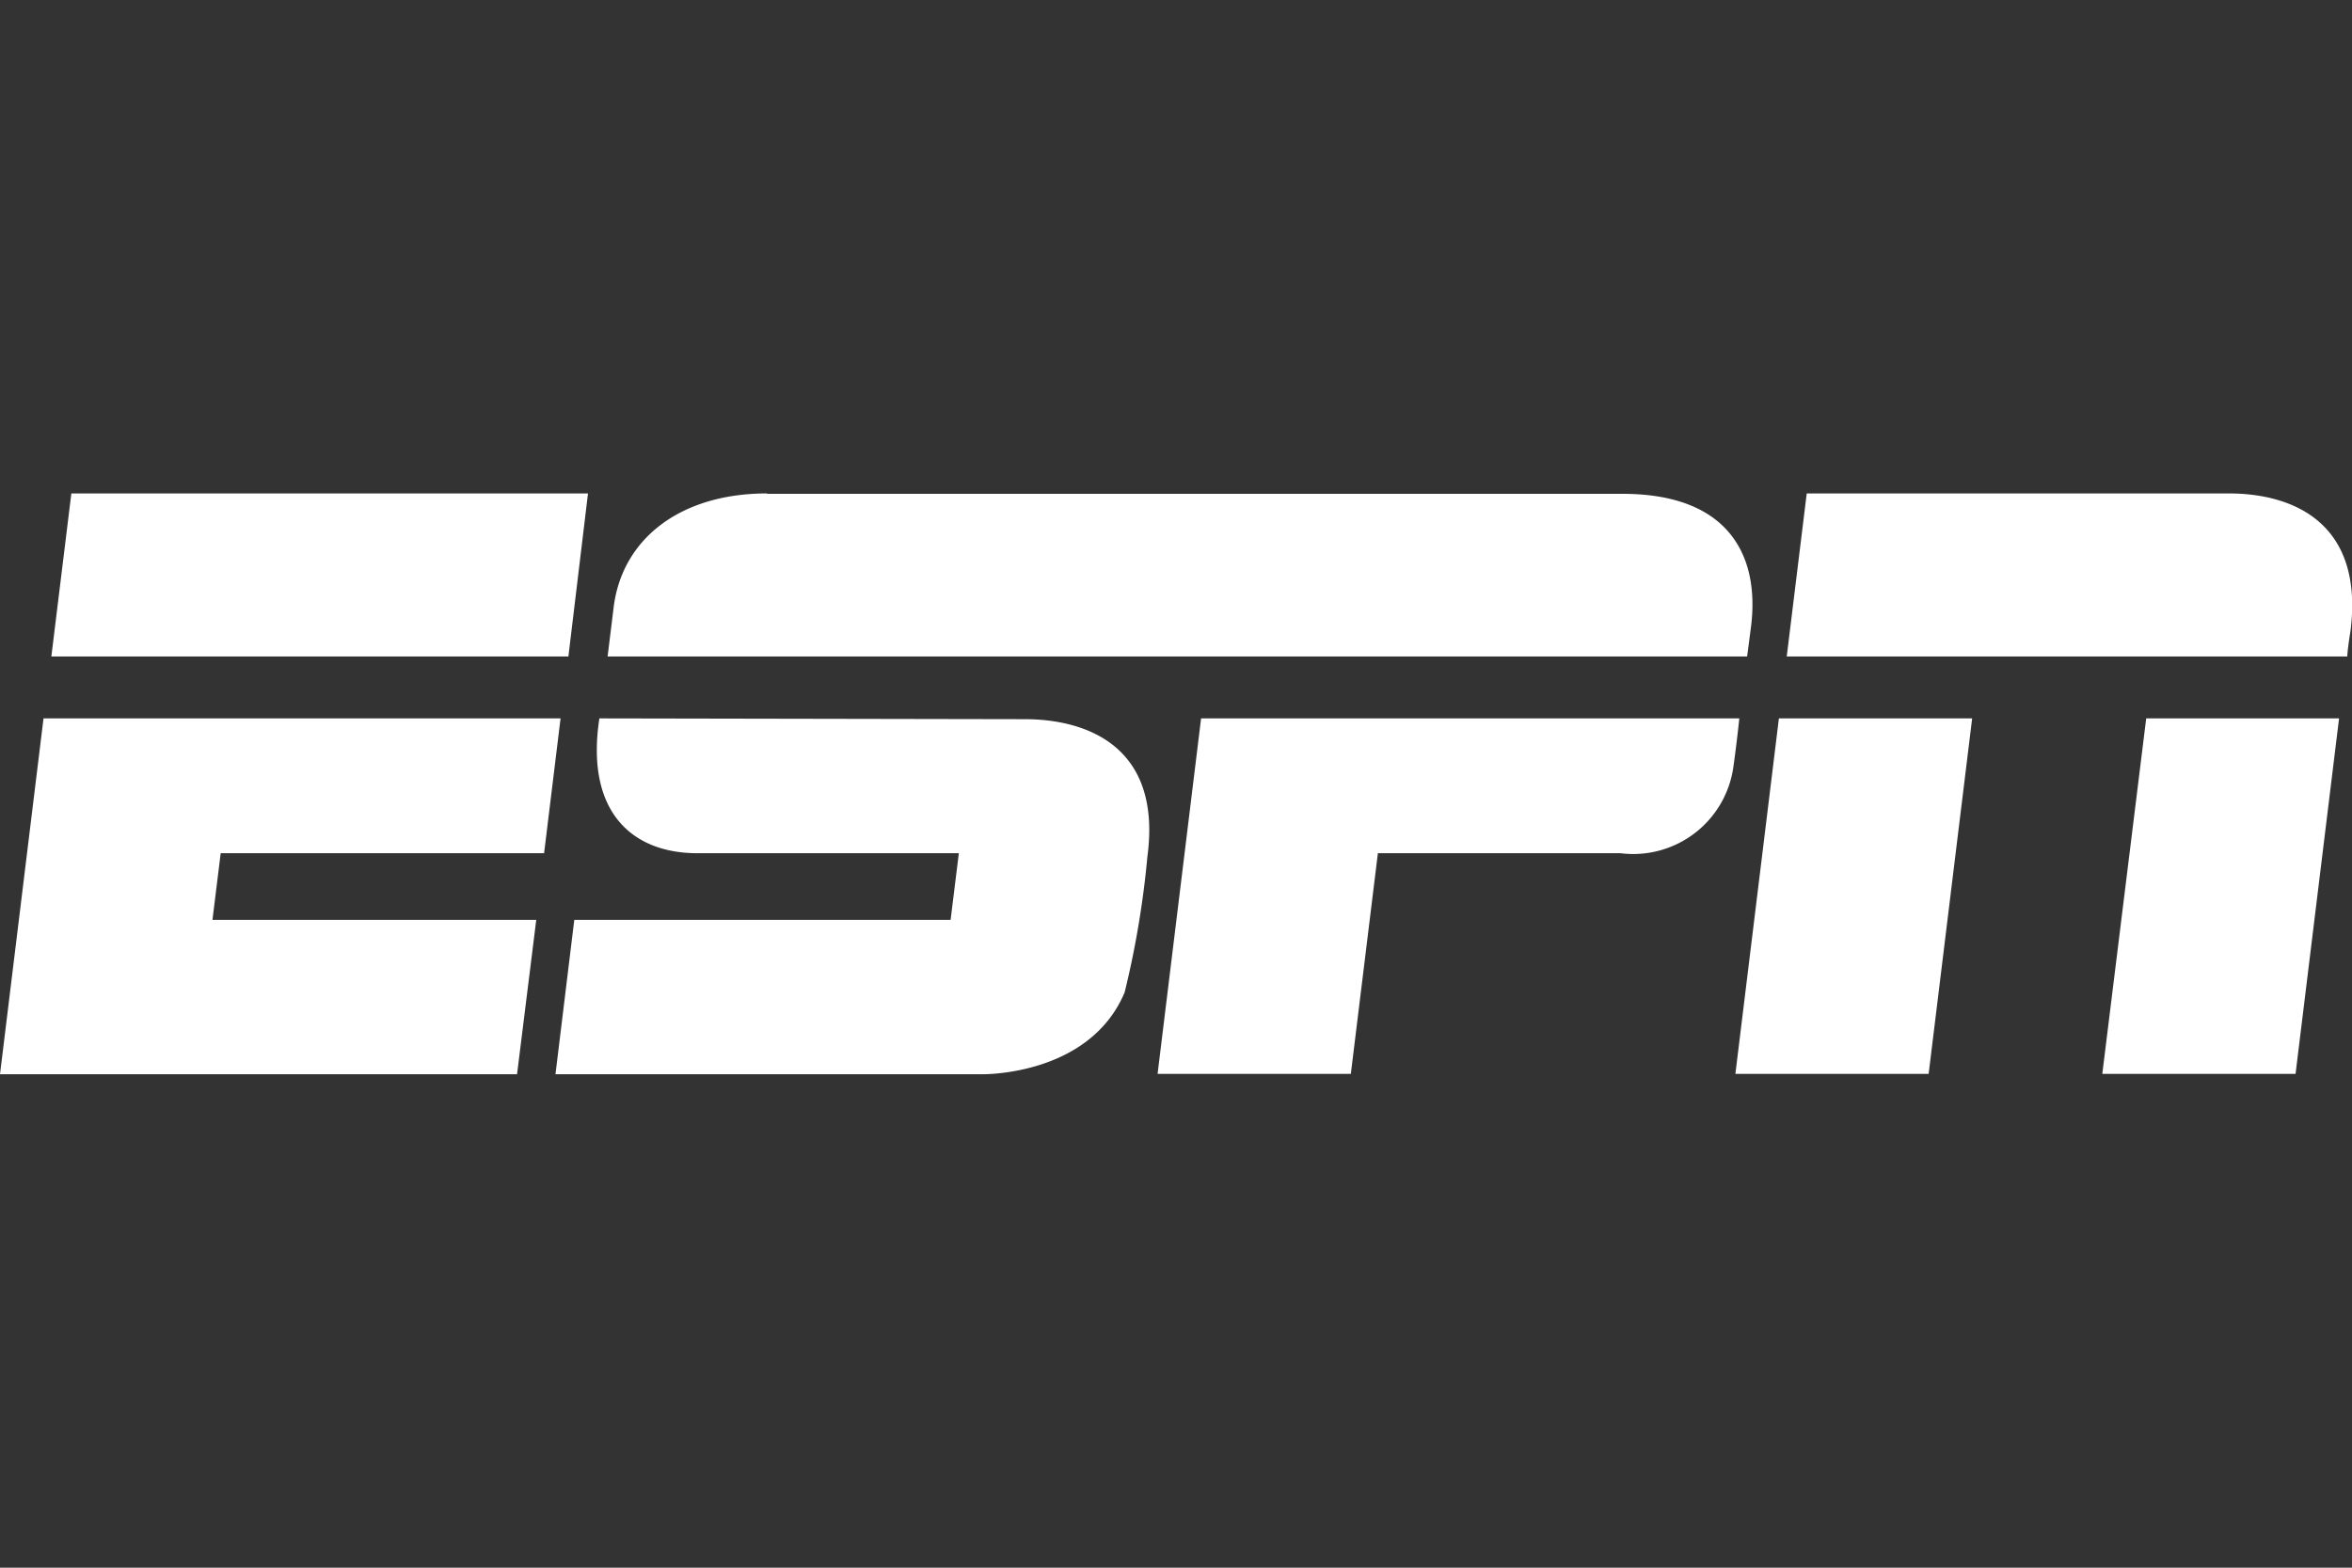 <svg xmlns="http://www.w3.org/2000/svg" viewBox="0 0 60 40"><rect x="0" y="0" width="60" height="40" fill="#333333" stroke="none"/><defs><style>.a{fill:#fff;}</style></defs><title>espn</title><path class="a" d="M19.57,12.59c-2.24,0-3.72,1.18-3.92,2.94-.08.65-.15,1.22-.15,1.22H44.57l.1-.77c.22-1.77-.54-3.38-3.28-3.38H19.57Zm-17.75,0-.51,4.16H14.5L15,12.59H1.82Zm44.27,0-.51,4.16h14.3s0-.15.08-.64c.35-2.73-1.41-3.52-3.11-3.52H46.09Zm-.71,5.74-1.11,9.07H49.2l1.11-9.07H45.38Zm9.37,0-1.12,9.07h4.93l1.11-9.07H54.75Zm-53.64,0L0,27.41H13.19l.49-3.94H5.42l.21-1.7h8.25l.42-3.44H1.12Zm14.18,0c-.36,2.37.82,3.44,2.5,3.44h6.67l-.21,1.7h-9.6l-.48,3.94H25.06c.35,0,2.79-.09,3.63-2.09a23.62,23.62,0,0,0,.58-3.46c.38-2.84-1.58-3.51-3.13-3.51Zm15.35,0-1.11,9.07h4.93l.69-5.63h6.19a2.58,2.58,0,0,0,2.88-2.21c.09-.64.15-1.23.15-1.23H30.65Z"/></svg>